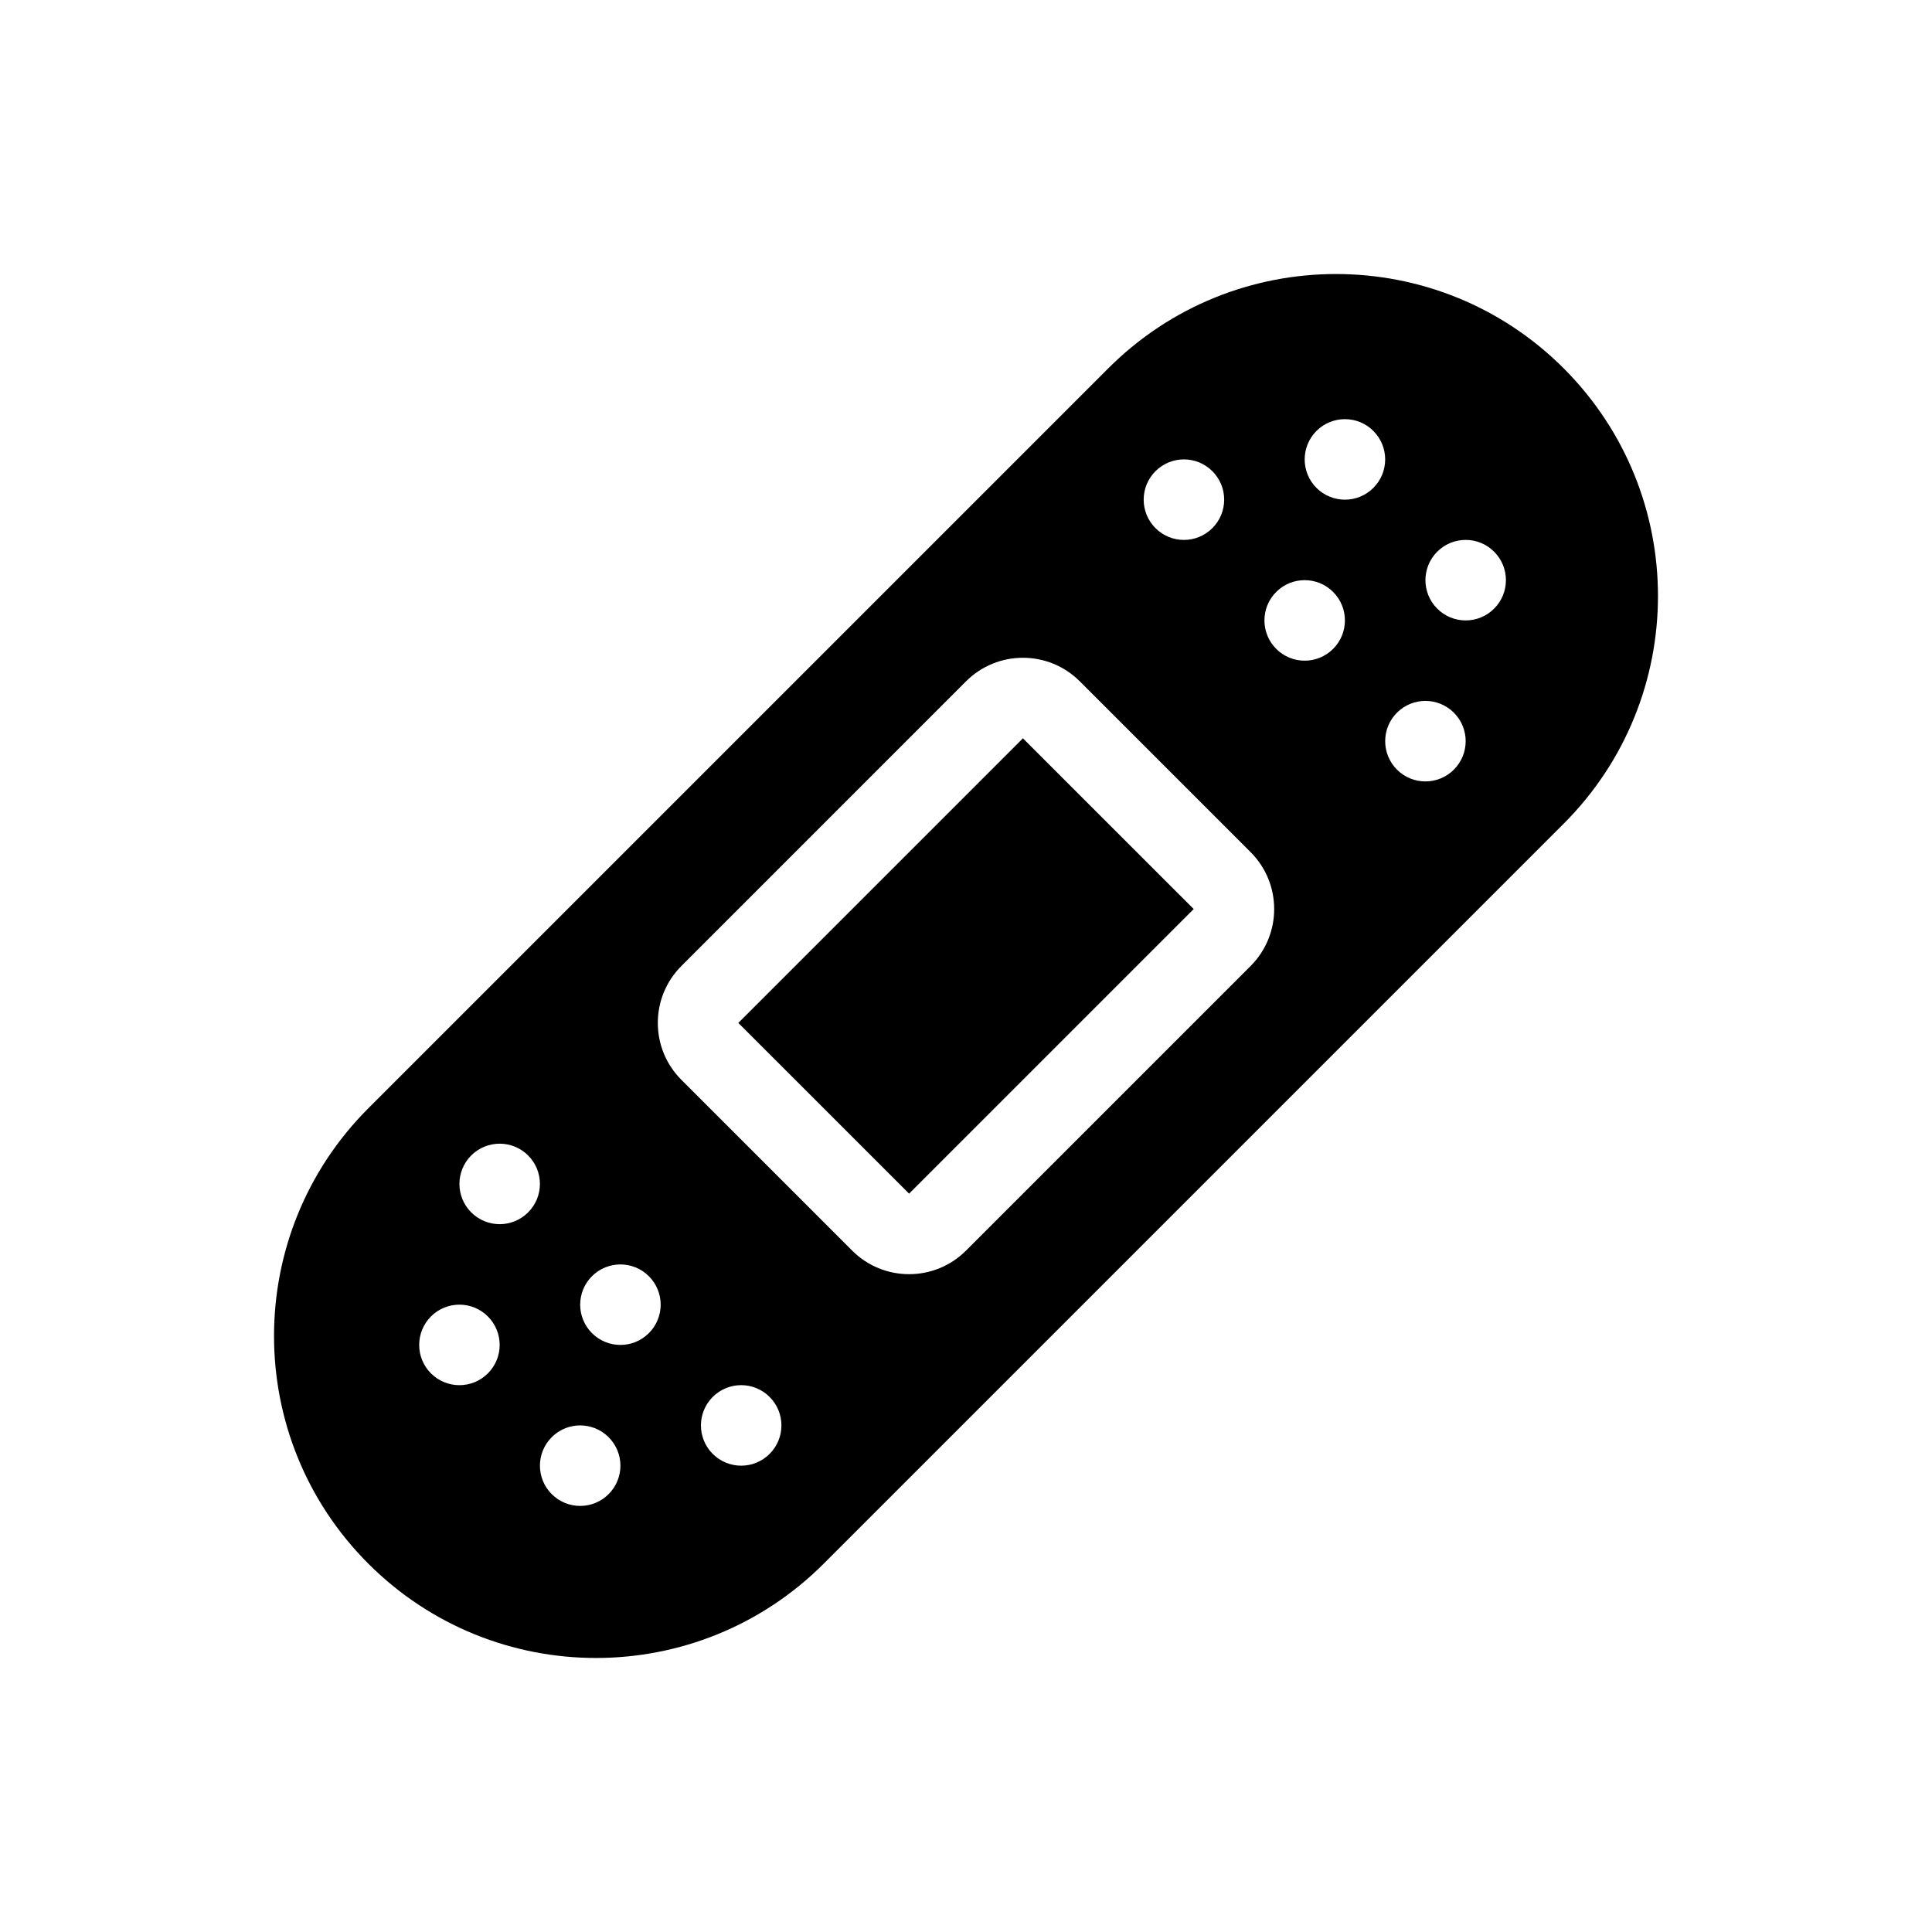 <svg width="48" height="48" viewBox="0 0 48 48" fill="none" xmlns="http://www.w3.org/2000/svg">
<path fill-rule="evenodd" clip-rule="evenodd" d="M38.849 9.151C35.725 6.027 30.66 6.027 27.535 9.151L9.151 27.535C6.027 30.66 6.027 35.725 9.151 38.849C12.275 41.973 17.34 41.973 20.465 38.849L38.849 20.465C41.973 17.34 41.973 12.275 38.849 9.151ZM26.828 16.928C26.047 16.147 24.781 16.147 24 16.928L16.929 24C16.148 24.781 16.148 26.047 16.929 26.828L21.172 31.071C21.953 31.852 23.219 31.852 24 31.071L31.071 24C31.852 23.218 31.852 21.952 31.071 21.171L26.828 16.928ZM25.414 18.343L29.657 22.585L22.586 29.656L18.343 25.414L25.414 18.343ZM33.121 16.121C32.731 16.512 32.098 16.512 31.707 16.121C31.317 15.731 31.317 15.097 31.707 14.707C32.098 14.316 32.731 14.316 33.121 14.707C33.512 15.097 33.512 15.731 33.121 16.121ZM32.707 12.121C33.098 12.512 33.731 12.512 34.121 12.121C34.512 11.731 34.512 11.097 34.121 10.707C33.731 10.316 33.098 10.316 32.707 10.707C32.317 11.097 32.317 11.731 32.707 12.121ZM30.121 13.121C29.731 13.512 29.098 13.512 28.707 13.121C28.317 12.731 28.317 12.097 28.707 11.707C29.098 11.316 29.731 11.316 30.121 11.707C30.512 12.097 30.512 12.731 30.121 13.121ZM34.707 19.121C35.098 19.512 35.731 19.512 36.121 19.121C36.512 18.731 36.512 18.097 36.121 17.707C35.731 17.316 35.098 17.316 34.707 17.707C34.317 18.097 34.317 18.731 34.707 19.121ZM37.121 15.121C36.731 15.512 36.098 15.512 35.707 15.121C35.317 14.731 35.317 14.097 35.707 13.707C36.098 13.316 36.731 13.316 37.121 13.707C37.512 14.097 37.512 14.731 37.121 15.121ZM16.121 31.707C15.731 31.317 15.098 31.317 14.707 31.707C14.317 32.098 14.317 32.731 14.707 33.121C15.098 33.512 15.731 33.512 16.121 33.121C16.512 32.731 16.512 32.098 16.121 31.707ZM15.121 35.707C15.512 36.098 15.512 36.731 15.121 37.121C14.731 37.512 14.098 37.512 13.707 37.121C13.317 36.731 13.317 36.098 13.707 35.707C14.098 35.316 14.731 35.316 15.121 35.707ZM19.121 34.707C18.731 34.316 18.098 34.316 17.707 34.707C17.317 35.098 17.317 35.731 17.707 36.121C18.098 36.512 18.731 36.512 19.121 36.121C19.512 35.731 19.512 35.098 19.121 34.707ZM11.707 28.707C12.098 28.317 12.731 28.317 13.121 28.707C13.512 29.098 13.512 29.731 13.121 30.121C12.731 30.512 12.098 30.512 11.707 30.121C11.317 29.731 11.317 29.098 11.707 28.707ZM12.121 32.707C11.731 32.316 11.098 32.316 10.707 32.707C10.317 33.098 10.317 33.731 10.707 34.121C11.098 34.512 11.731 34.512 12.121 34.121C12.512 33.731 12.512 33.098 12.121 32.707Z" fill="currentColor"/>
</svg>
